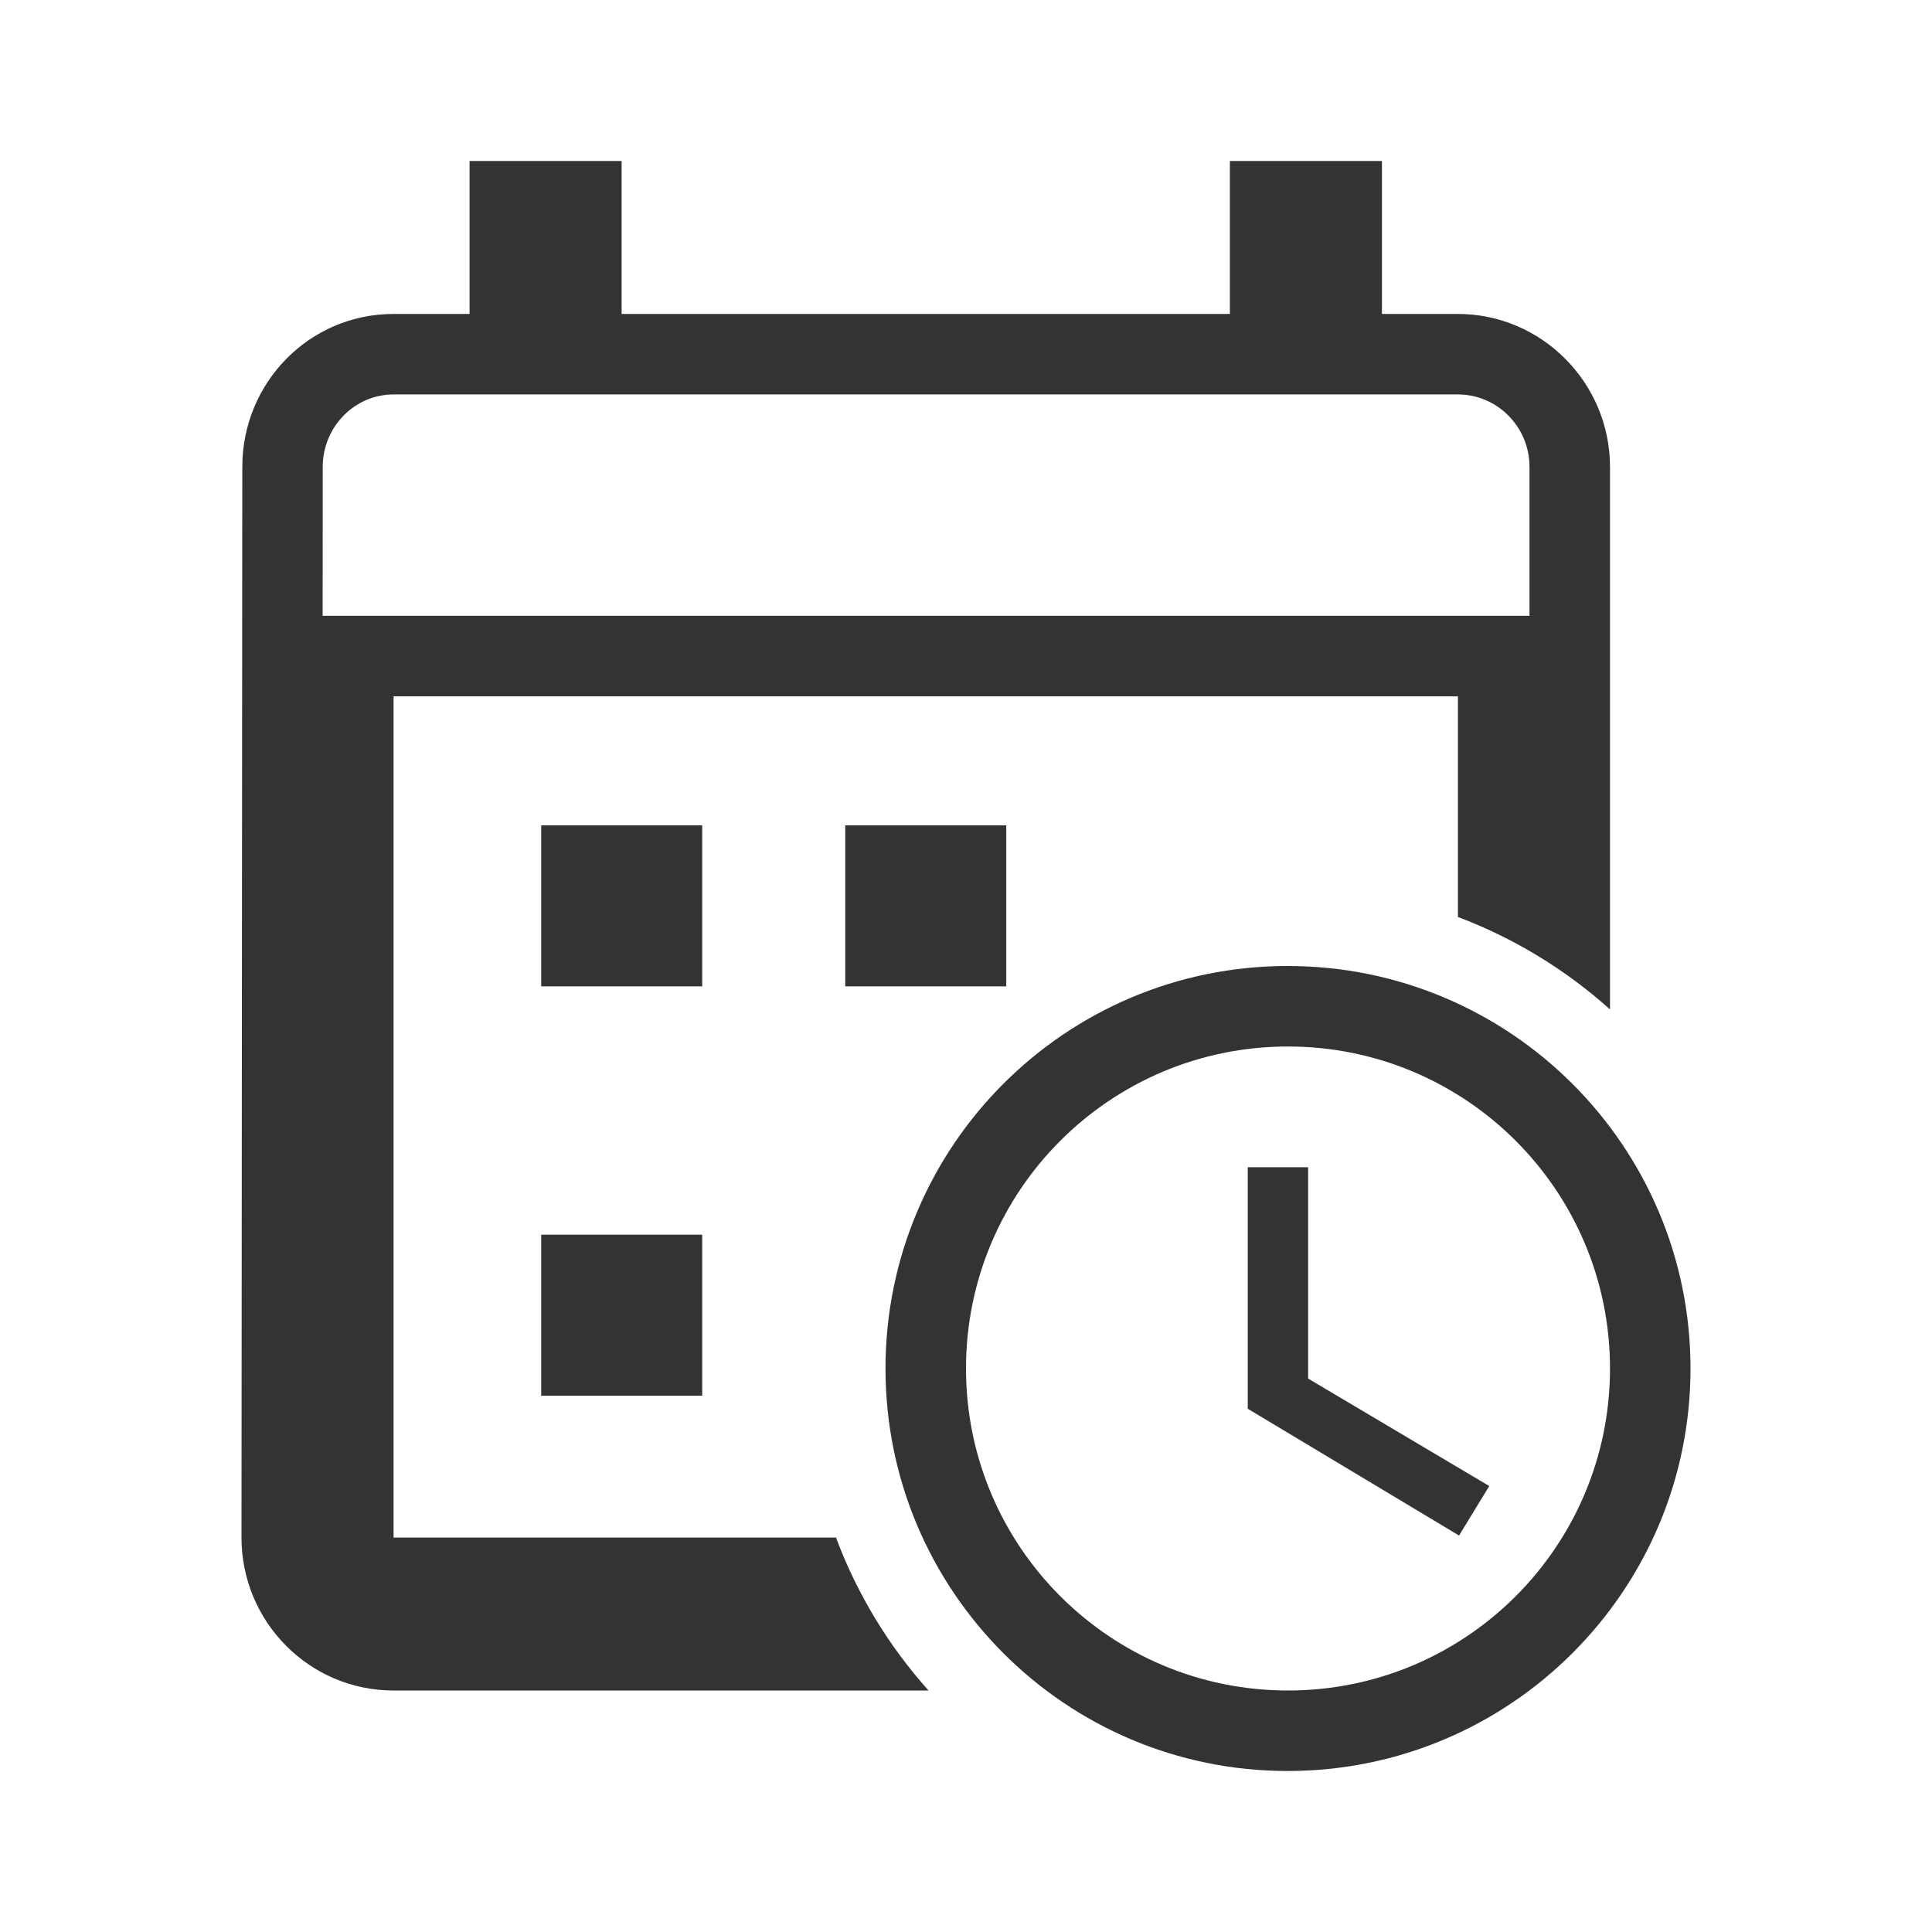 <svg width="48" height="48" viewBox="0 0 48 48" fill="none" xmlns="http://www.w3.org/2000/svg">
<path d="M17.446 20.506H13.446V24.506H17.446V20.506Z" fill="#333333"/>
<path d="M17.446 30.676H13.446V34.676H17.446V30.676Z" fill="#333333"/>
<path d="M31.99 24C26.47 24 22 28.48 22 34C22 39.52 26.47 44 31.99 44C37.52 44 42 39.52 42 34C42 28.48 37.52 24 31.99 24ZM32 42C27.58 42 24 38.42 24 34C24 29.58 27.58 26 32 26C36.42 26 40 29.58 40 34C40 38.42 36.42 42 32 42Z" fill="#333333"/>
<path d="M32.5 29H31V35L36.25 38.15L37 36.92L32.5 34.25V29Z" fill="#333333"/>
<path d="M36.222 9.8C37.202 9.8 38 10.608 38 11.6V15.3H8.016L8.018 11.6C8.018 10.608 8.808 9.8 9.776 9.8H36.222ZM34.334 4H30.556V7.8H15.444V4H11.666V7.8H9.778C7.682 7.8 6.02 9.51 6.02 11.6L6 38.2C6 40.29 7.682 42 9.778 42H23.07C22.082 40.898 21.298 39.614 20.77 38.2H9.778V17.3H36.222V22.782C37.626 23.312 38.902 24.094 40 25.078V11.6C40 9.51 38.3 7.8 36.222 7.8H34.334V4Z" fill="#333333"/>
<path d="M25 20.506H21V24.506H25V20.506Z" fill="#333333"/>
</svg>
